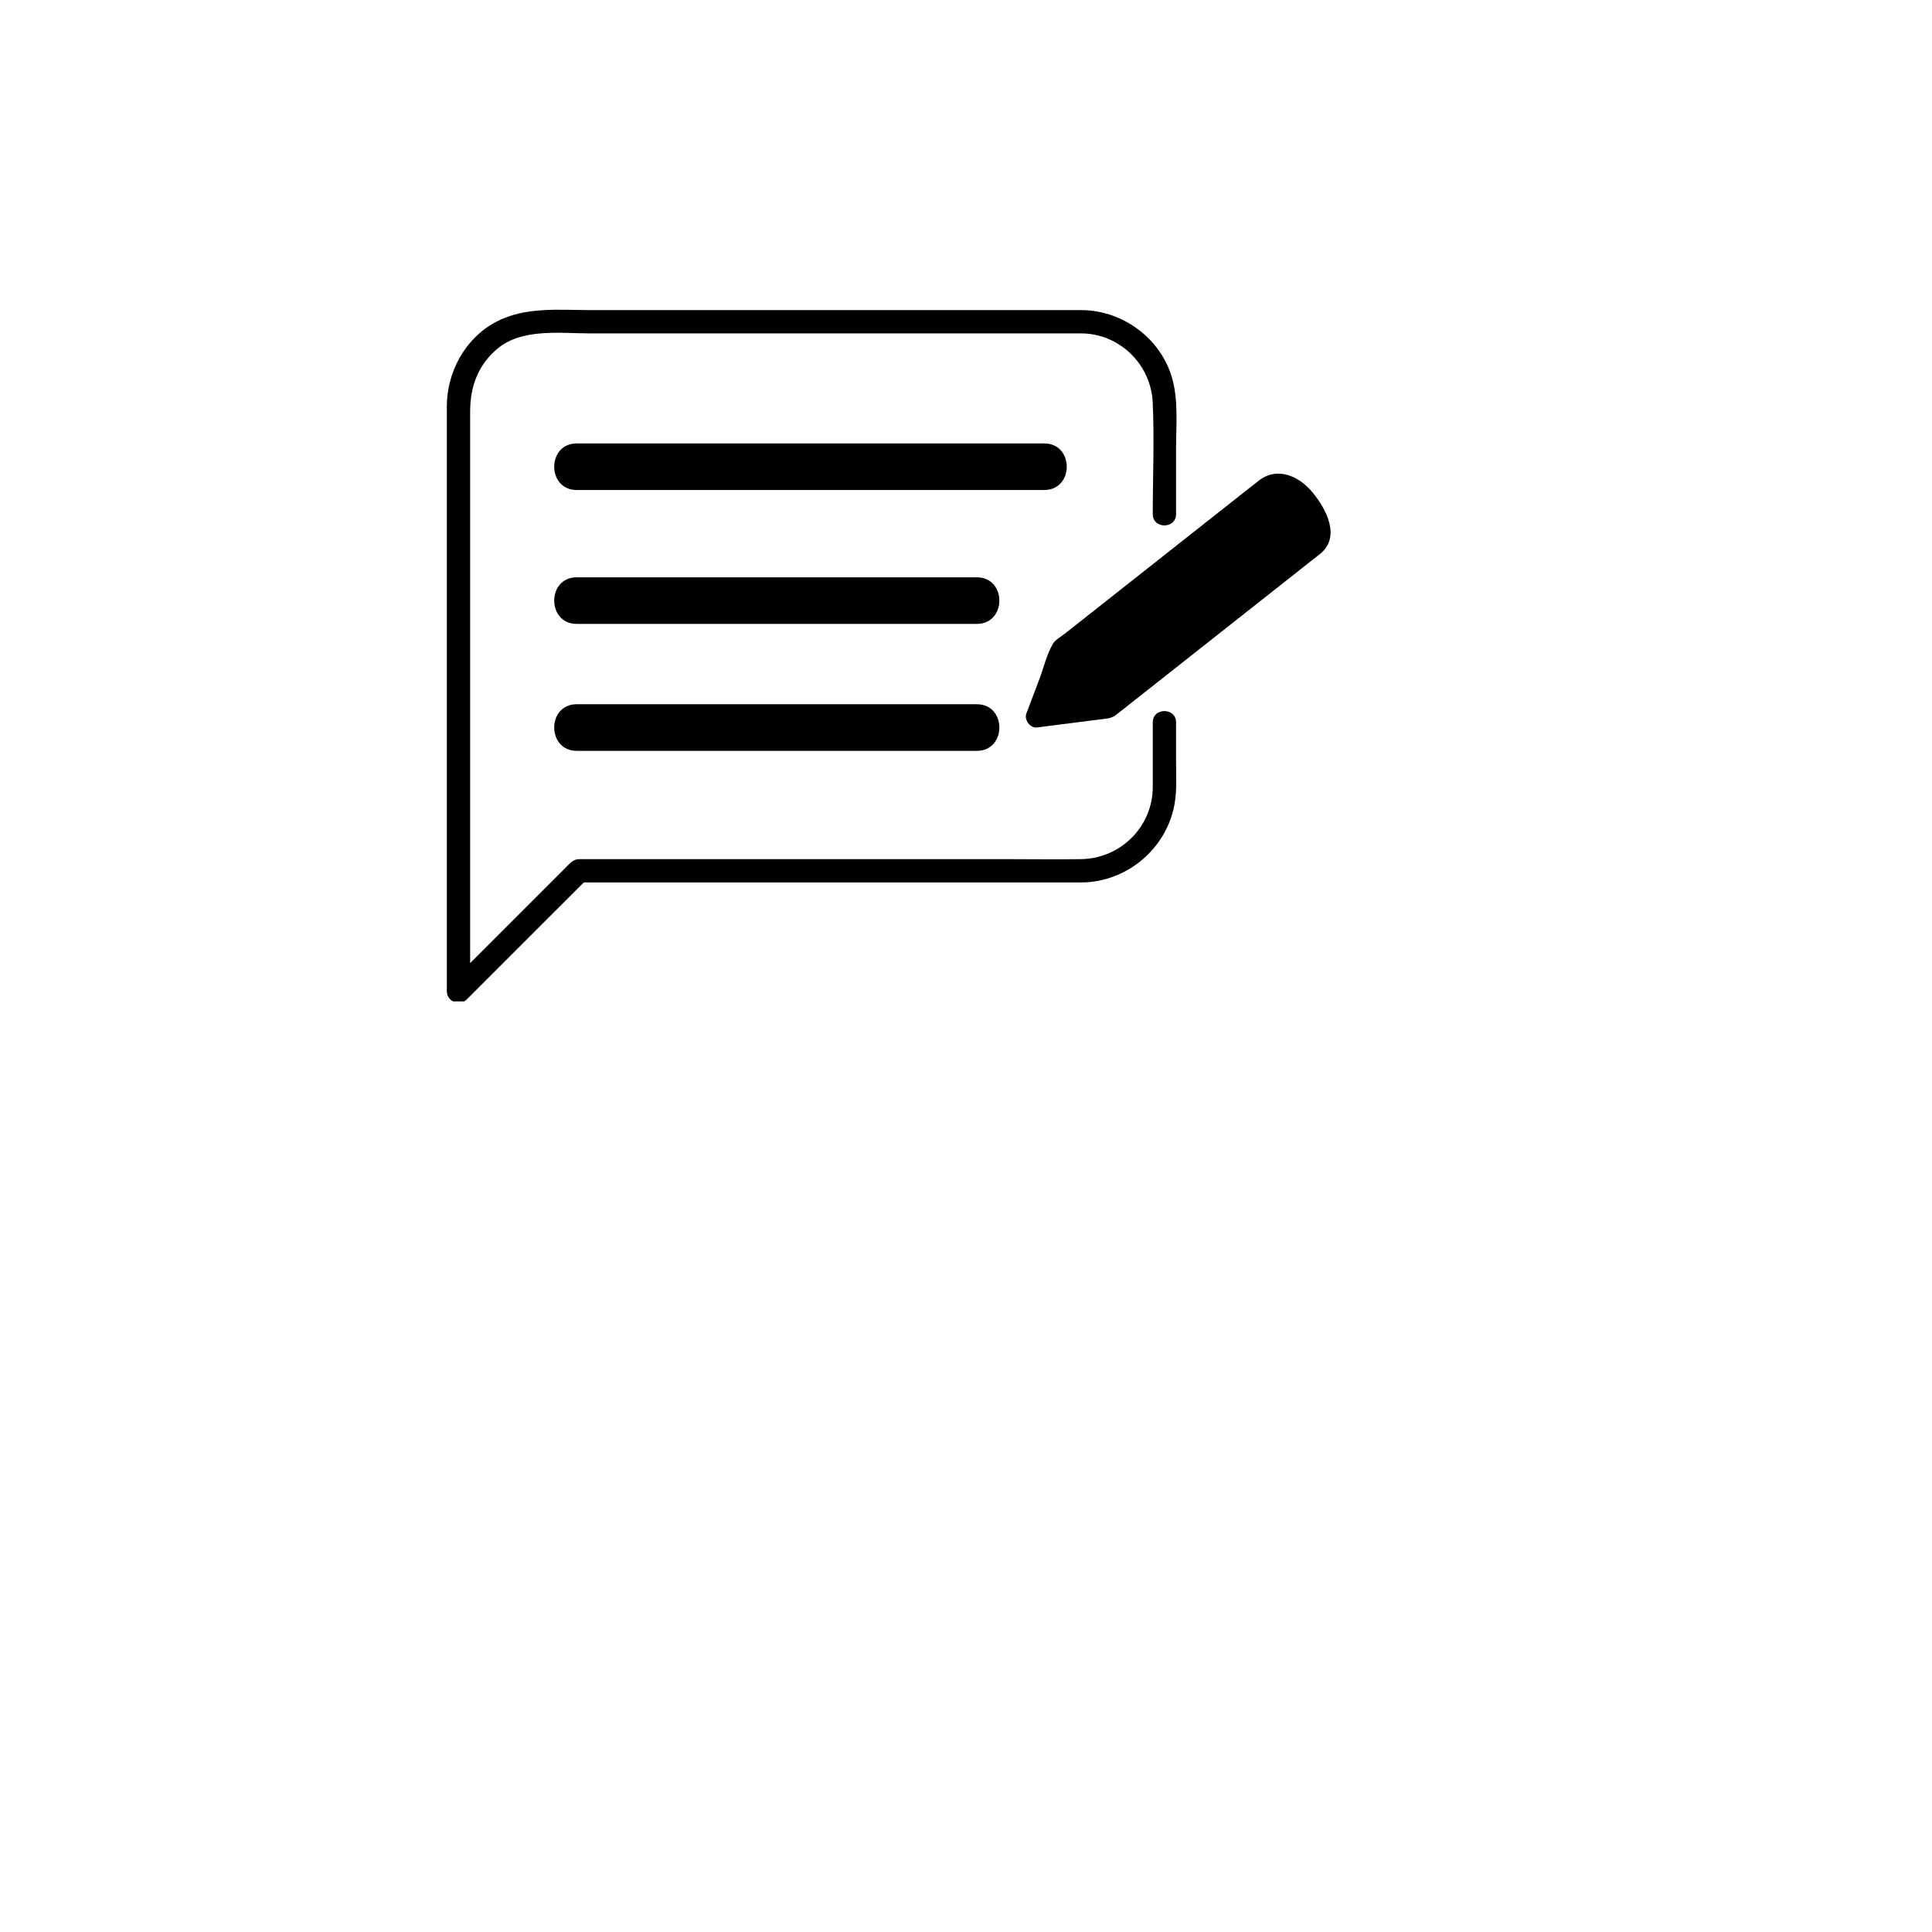 <svg xmlns="http://www.w3.org/2000/svg" xmlns:xlink="http://www.w3.org/1999/xlink" width="500" zoomAndPan="magnify" viewBox="0 0 375 375" height="500" preserveAspectRatio="xMidYMid meet" version="1.0"><defs><clipPath id="e656502698"><path d="M 199 91.59 L 258.262 91.59 L 258.262 141.516 L 199 141.516 Z M 199 91.59 " clip-rule="nonzero"/></clipPath><clipPath id="bae6c53bc2"><path d="M 86.73 60.117 L 228.547 60.117 L 228.547 194.367 L 86.73 194.367 Z M 86.73 60.117 " clip-rule="nonzero"/></clipPath></defs><g clip-path="url(#e656502698)"><path fill="#000000" d="M 254.781 95.594 C 252.121 92.359 247.879 90.484 244.266 93.336 C 243.348 94.059 242.43 94.785 241.512 95.508 C 236.949 99.105 232.391 102.707 227.832 106.305 C 222.566 110.457 217.305 114.613 212.039 118.766 C 210.242 120.184 208.445 121.602 206.648 123.02 C 205.926 123.59 204.828 124.18 204.348 125.004 C 203.164 127.023 202.57 129.637 201.746 131.812 C 200.902 134.043 200.059 136.277 199.211 138.508 C 198.758 139.703 199.953 141.371 201.266 141.203 C 205.859 140.617 210.453 140.027 215.047 139.441 C 215.324 139.406 215.57 139.328 215.789 139.219 C 216.047 139.141 216.309 139.012 216.555 138.816 C 224.379 132.641 232.207 126.465 240.035 120.289 C 244.547 116.73 249.055 113.172 253.566 109.609 C 254.434 108.926 255.301 108.242 256.168 107.559 C 260.355 104.254 257.398 98.773 254.781 95.594 " fill-opacity="1" fill-rule="nonzero"/></g><g clip-path="url(#bae6c53bc2)"><path fill="#000000" d="M 228.273 140.207 C 228.273 137.289 223.75 137.289 223.75 140.207 C 223.75 144.379 223.75 148.555 223.75 152.727 C 223.75 160.453 217.52 166.641 209.836 166.758 C 204.875 166.836 199.906 166.758 194.945 166.758 C 172.84 166.758 150.734 166.758 128.629 166.758 C 123.227 166.758 117.82 166.758 112.418 166.758 C 111.238 166.758 110.551 167.648 109.797 168.398 C 108.398 169.801 106.996 171.199 105.594 172.602 C 101.551 176.648 97.5 180.695 93.457 184.742 C 92.723 185.473 91.988 186.207 91.254 186.941 C 91.254 173.152 91.254 159.363 91.254 145.574 C 91.254 127.07 91.254 108.566 91.254 90.062 C 91.254 86.684 91.254 83.305 91.254 79.926 C 91.254 75.09 92.738 70.887 96.547 67.688 C 101.32 63.676 108.707 64.711 114.527 64.711 C 136.234 64.711 157.945 64.711 179.652 64.711 C 188.23 64.711 196.805 64.711 205.379 64.711 C 206.855 64.711 208.336 64.711 209.812 64.711 C 217.273 64.711 223.402 70.711 223.742 78.121 C 224.074 85.316 223.75 92.594 223.75 99.797 C 223.75 102.711 228.273 102.711 228.273 99.797 C 228.273 95.551 228.273 91.305 228.273 87.059 C 228.273 82.375 228.793 77.242 227.305 72.73 C 224.859 65.309 217.602 60.191 209.82 60.191 C 208.395 60.191 206.965 60.191 205.535 60.191 C 185.223 60.191 164.91 60.191 144.598 60.191 C 134.648 60.191 124.695 60.191 114.746 60.191 C 108.488 60.191 101.836 59.469 96.137 62.551 C 90.227 65.746 86.73 72.262 86.73 78.879 C 86.73 81.469 86.73 84.055 86.73 86.645 C 86.73 97.652 86.73 108.66 86.73 119.668 C 86.73 133.832 86.73 147.992 86.73 162.156 C 86.73 172.238 86.73 182.32 86.73 192.398 C 86.73 194.371 89.195 195.395 90.59 194 C 98.164 186.426 105.738 178.855 113.309 171.281 C 128.941 171.281 144.57 171.281 160.203 171.281 C 176.734 171.281 193.262 171.281 209.793 171.281 C 218.695 171.281 226.516 164.707 228.004 155.926 C 228.453 153.258 228.273 150.465 228.273 147.77 C 228.273 145.25 228.273 142.73 228.273 140.207 " fill-opacity="1" fill-rule="nonzero"/></g><path fill="#000000" d="M 202.68 86.07 C 186.176 86.07 169.672 86.07 153.168 86.07 C 139.426 86.07 125.688 86.07 111.945 86.07 C 106.113 86.07 106.113 95.113 111.945 95.113 C 128.449 95.113 144.953 95.113 161.461 95.113 C 175.199 95.113 188.941 95.113 202.68 95.113 C 208.516 95.113 208.516 86.07 202.68 86.07 " fill-opacity="1" fill-rule="nonzero"/><path fill="#000000" d="M 189.598 136.691 C 172.047 136.691 154.492 136.691 136.941 136.691 C 128.609 136.691 120.277 136.691 111.945 136.691 C 106.113 136.691 106.113 145.738 111.945 145.738 C 129.5 145.738 147.051 145.738 164.602 145.738 C 172.934 145.738 181.266 145.738 189.598 145.738 C 195.434 145.738 195.434 136.691 189.598 136.691 " fill-opacity="1" fill-rule="nonzero"/><path fill="#000000" d="M 189.598 112.055 C 172.047 112.055 154.492 112.055 136.941 112.055 C 128.609 112.055 120.277 112.055 111.945 112.055 C 106.113 112.055 106.113 121.098 111.945 121.098 C 129.5 121.098 147.051 121.098 164.602 121.098 C 172.934 121.098 181.266 121.098 189.598 121.098 C 195.434 121.098 195.434 112.055 189.598 112.055 " fill-opacity="1" fill-rule="nonzero"/></svg>